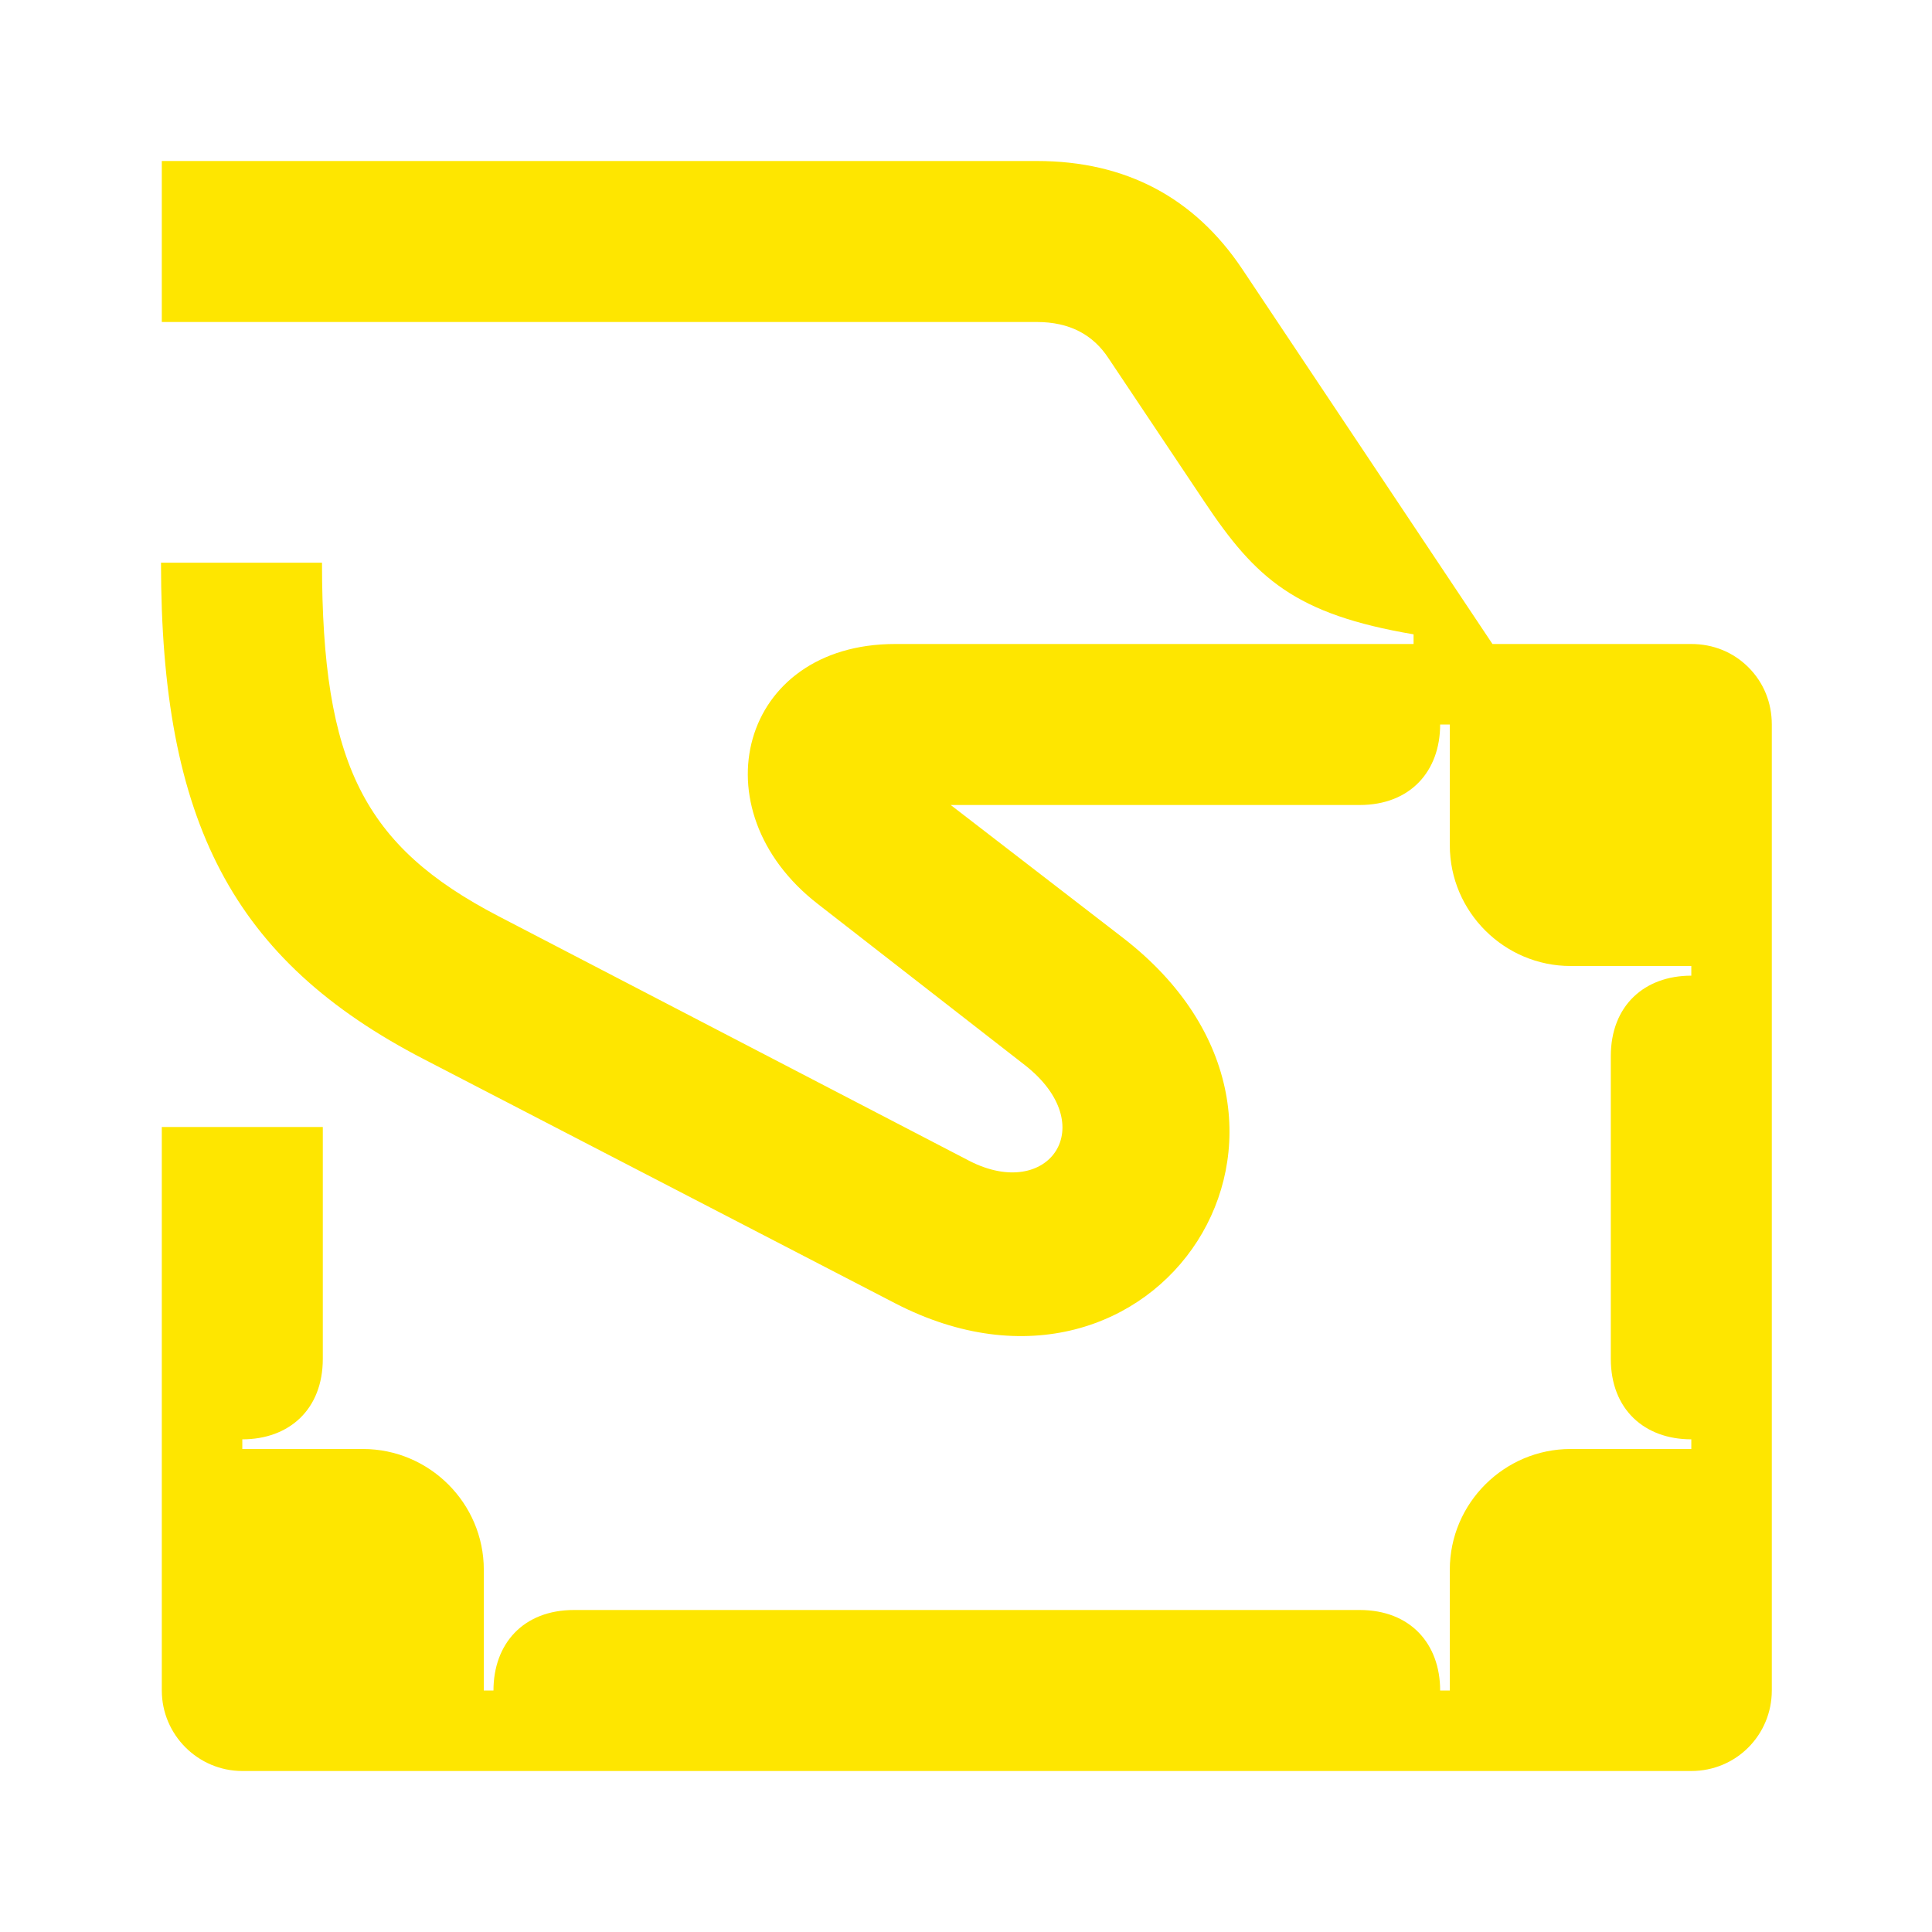 <svg width="24" height="24" viewBox="0 0 24 24" fill="none" xmlns="http://www.w3.org/2000/svg">
<path d="M11.81 10H16.89C17.52 10 17.89 9.58 17.89 9H18.01V10.5C18.01 11.33 18.69 12 19.51 12H21.01V12.12C20.43 12.12 20.01 12.49 20.01 13.12V16.88C20.01 17.51 20.43 17.88 21.01 17.88V18H19.51C18.69 18 18.01 18.67 18.01 19.5V21H17.89C17.89 20.42 17.52 20 16.89 20H7.13C6.5 20 6.13 20.42 6.13 21H6.01V19.5C6.01 18.67 5.33 18 4.51 18H3.01V17.88C3.59 17.88 4.01 17.51 4.01 16.88V14H2.01V21C2.01 21.55 2.46 22 3.01 22H21.01C21.57 22 22.01 21.55 22.01 21V9C22.01 8.73 21.91 8.48 21.72 8.29C21.53 8.1 21.28 8 21.01 8H18.54L15.43 3.34C14.84 2.46 13.99 2 12.88 2H2.01V4H12.88C13.29 4 13.58 4.16 13.77 4.45L14.96 6.23C15.6 7.19 16.09 7.63 17.56 7.88V8H11.12C9.19 8 8.65 10.06 10.16 11.23L12.73 13.23C13.69 13.98 13.03 14.93 12.04 14.42L6.19 11.38C4.52 10.51 4 9.49 4 6.99H2C2 10.21 2.89 11.93 5.27 13.16L11.12 16.19C14.37 17.87 16.94 13.96 13.95 11.65L11.81 10Z" fill="#FEE600"/>
</svg>
